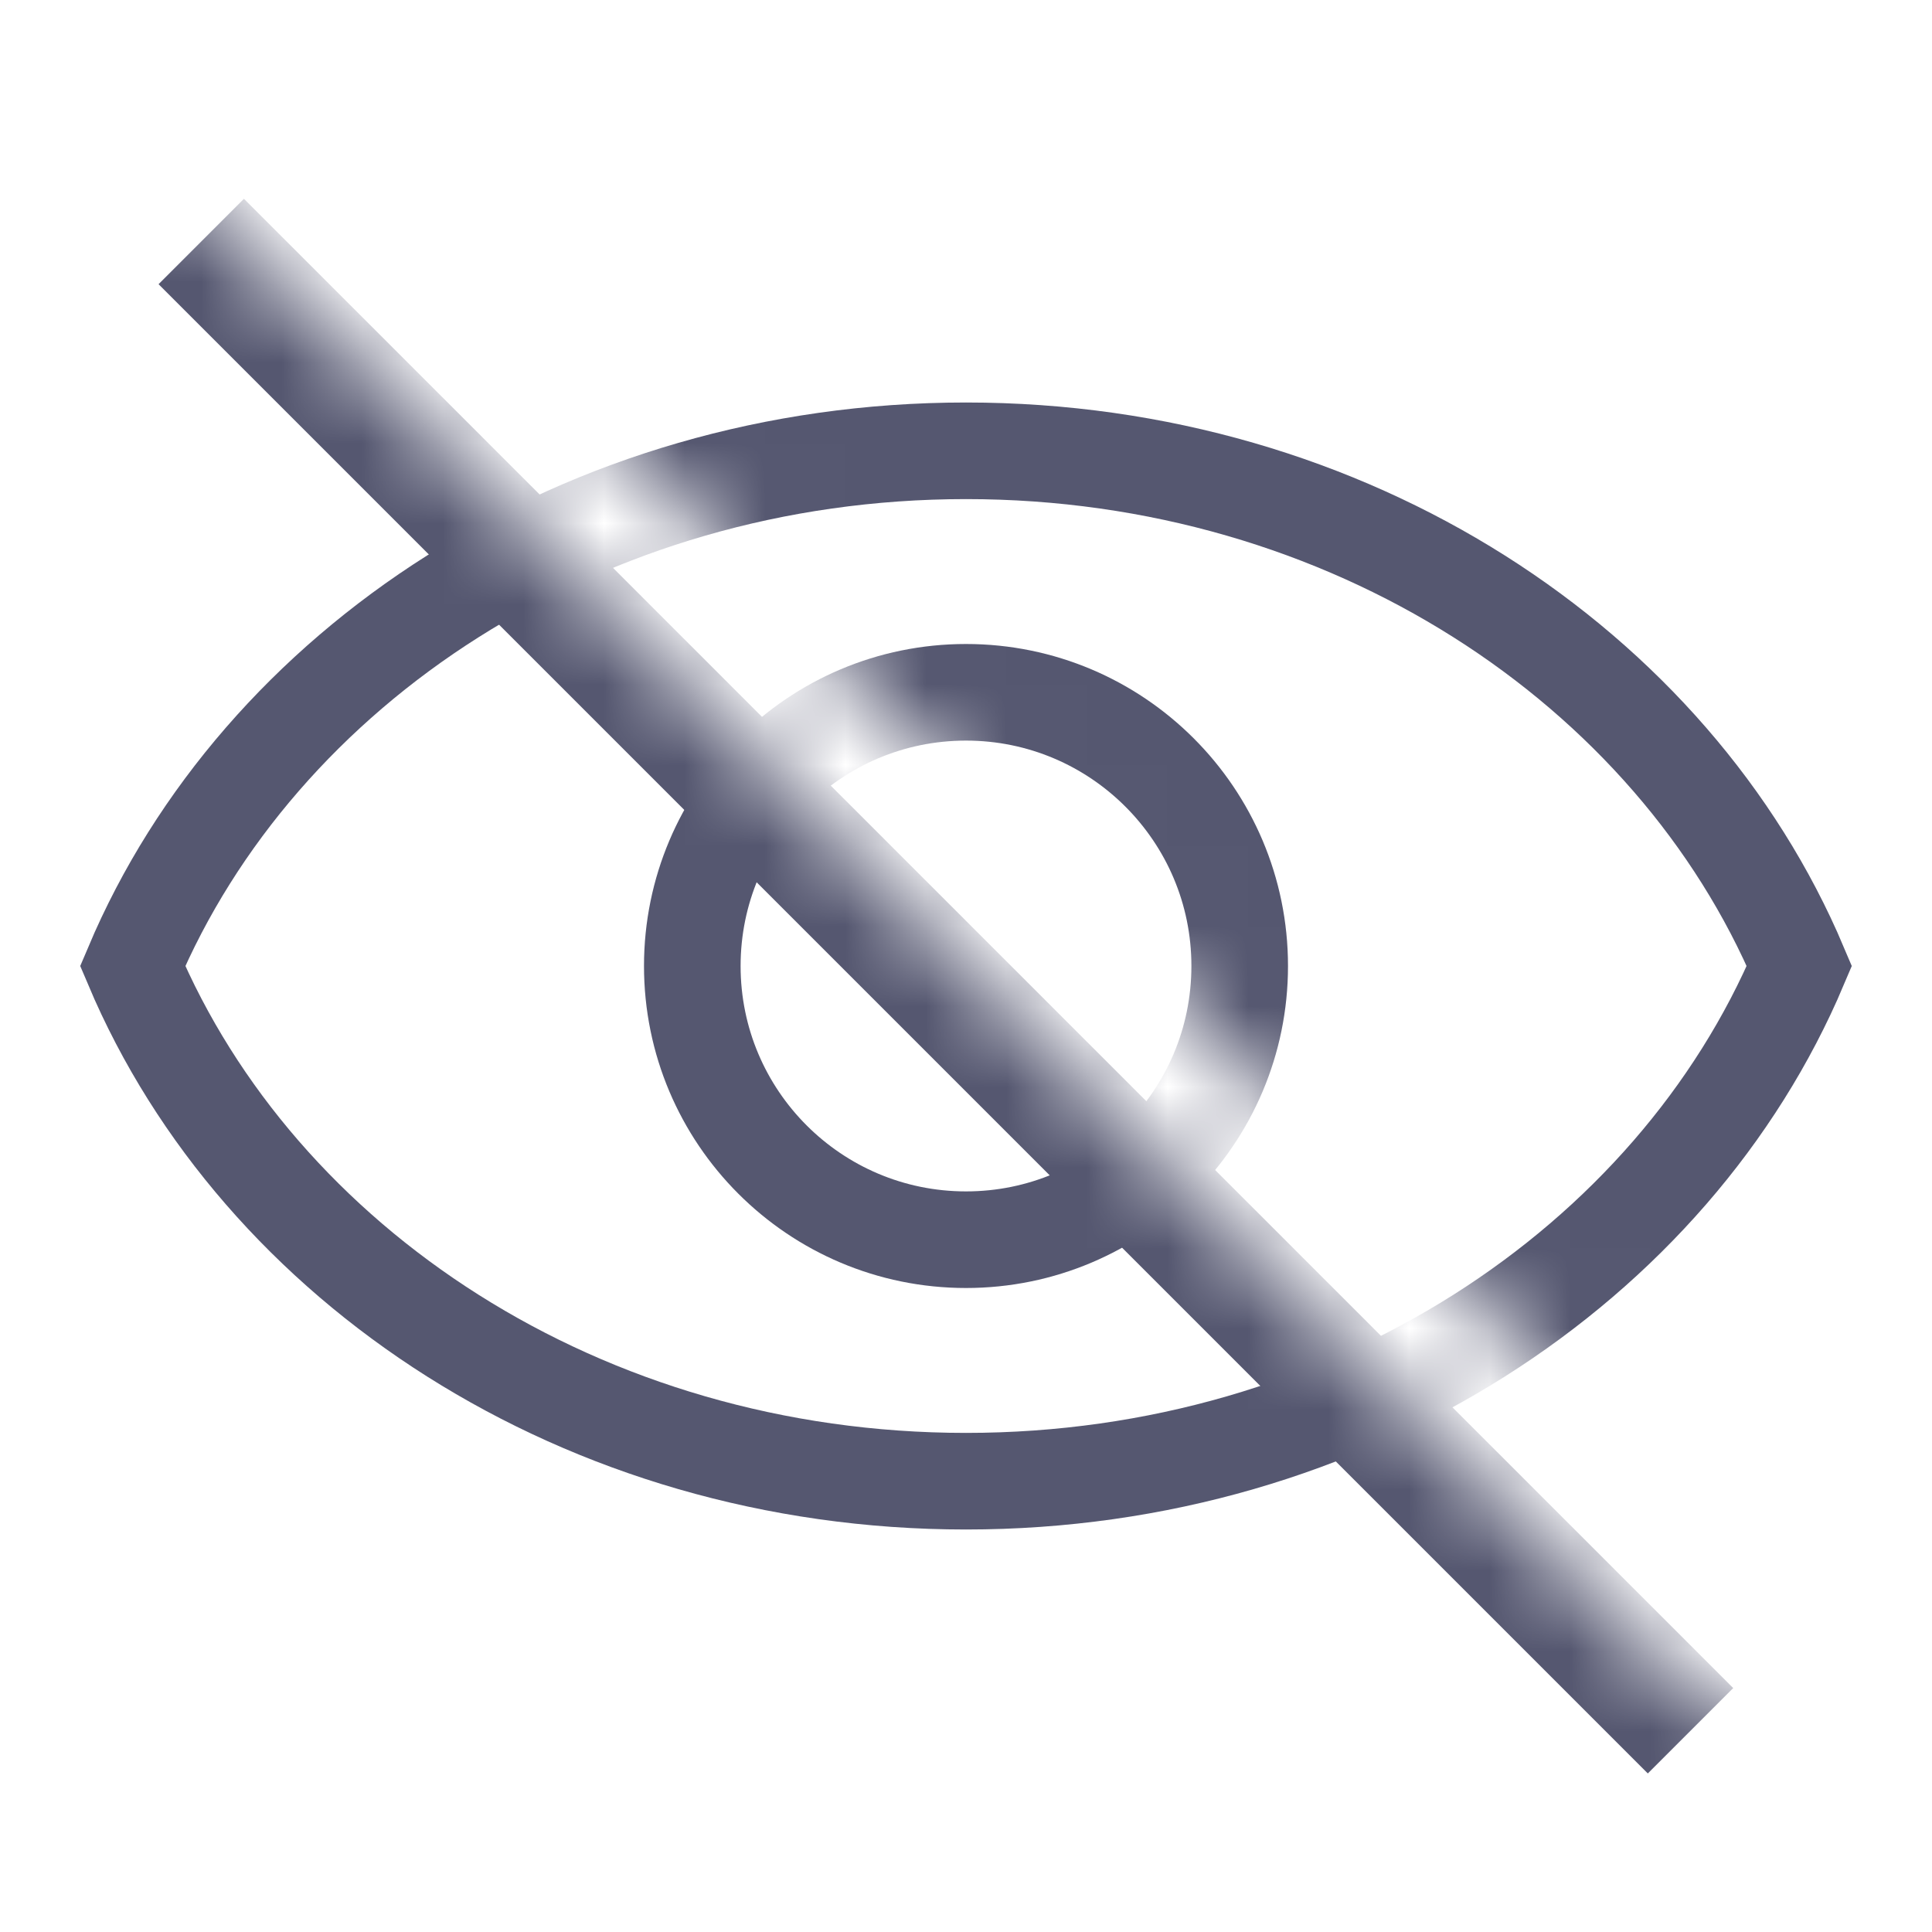<svg width="24" height="24" viewBox="0 0 24 24" fill="none" xmlns="http://www.w3.org/2000/svg">
<mask id="mask0_402_14299" style="mask-type:alpha" maskUnits="userSpaceOnUse" x="0" y="0" width="24" height="24">
<path d="M21.503 21.5L0.003 0L0 24H24V0H5.698V3.576L22.645 20.523L21.503 21.5Z" fill="white"/>
</mask>
<g mask="url(#mask0_402_14299)">
<path d="M2.5 3L21 21.5" stroke="#555770" stroke-width="1.5"/>
<circle cx="12" cy="12" r="3.4" stroke="#555770" stroke-width="1.2"/>
<path d="M12 18.4C7.238 18.4 3.218 15.714 1.648 12C3.218 8.286 7.238 5.6 12 5.6C16.762 5.6 20.782 8.286 22.352 12C20.782 15.714 16.762 18.4 12 18.4Z" stroke="#555770" stroke-width="1.2"/>
</g>
</svg>
